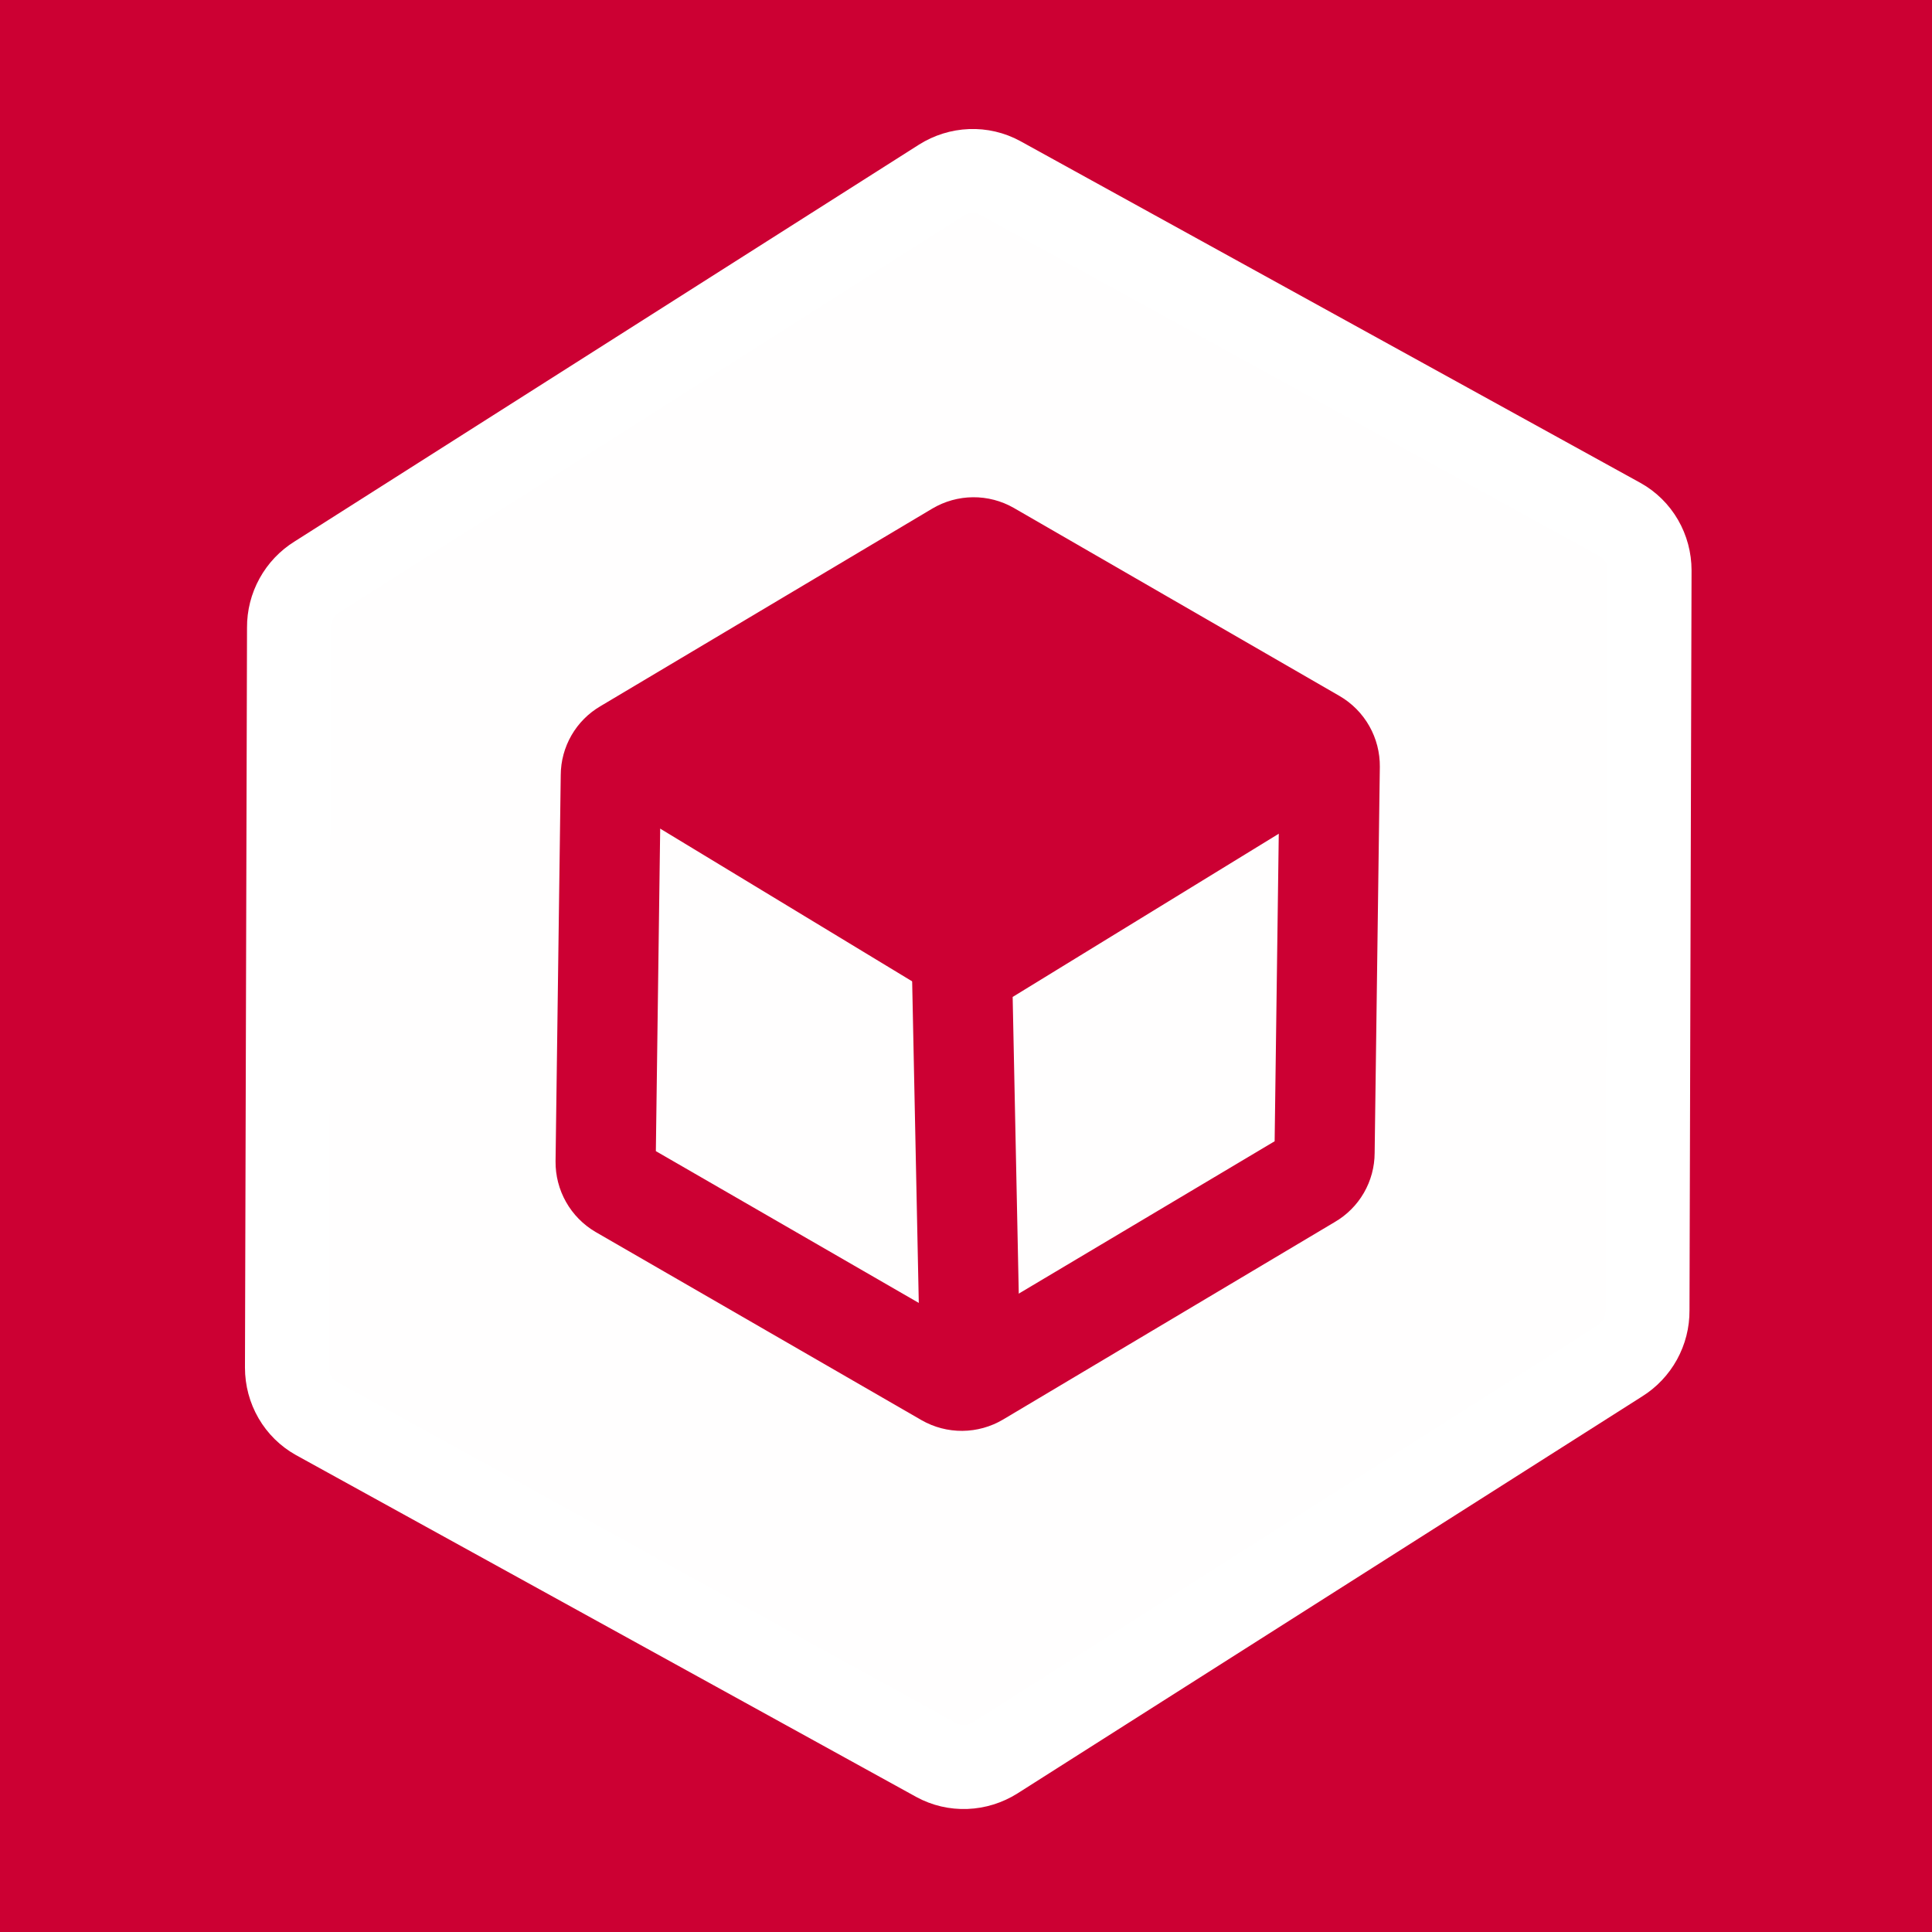 <svg width="250" height="250" viewBox="0 0 250 250" fill="none" xmlns="http://www.w3.org/2000/svg">
<rect x="0" y="0" width="250" height="250" fill="#333333" stroke="none"/>
<g clip-path="url(#clip0_2047_885)">
<rect width="250" height="250" fill="#CC0033"/>
<path d="M40.936 183.54L121.177 227.764C122.339 228.397 123.653 228.703 124.984 228.652C126.316 228.602 127.619 228.196 128.762 227.476L209.595 176.105C210.699 175.42 211.612 174.457 212.243 173.313C212.874 172.168 213.2 170.882 213.189 169.583L213.456 73.808C213.454 72.457 213.102 71.139 212.433 69.986C211.765 68.833 210.804 67.886 209.649 67.24L129.408 23.016C128.246 22.384 126.932 22.077 125.6 22.128C124.269 22.179 122.965 22.584 121.822 23.304L40.99 74.676C39.886 75.36 38.973 76.323 38.342 77.468C37.711 78.612 37.385 79.899 37.395 81.197L37.129 176.972C37.13 178.323 37.483 179.642 38.152 180.795C38.82 181.948 39.781 182.895 40.936 183.54Z" fill="#FFFEFE" stroke="white" stroke-width="10.861" stroke-linecap="round" stroke-linejoin="round"/>
<path d="M80.342 153.825L122.477 178.151C123.087 178.499 123.779 178.679 124.483 178.673C125.187 178.667 125.877 178.475 126.485 178.117L169.463 152.527C170.05 152.186 170.537 151.697 170.877 151.109C171.216 150.521 171.396 149.854 171.398 149.176L172.07 99.16C172.077 98.455 171.898 97.761 171.551 97.148C171.205 96.536 170.703 96.027 170.096 95.672L127.961 71.346C127.351 70.998 126.659 70.817 125.955 70.823C125.251 70.829 124.561 71.022 123.953 71.38L80.975 96.97C80.388 97.311 79.9 97.8 79.561 98.388C79.221 98.976 79.042 99.643 79.04 100.321L78.368 150.336C78.361 151.042 78.54 151.736 78.887 152.348C79.233 152.961 79.735 153.47 80.342 153.825Z" stroke="#CC0033" stroke-width="12.96" stroke-linecap="round" stroke-linejoin="round"/>
<path d="M125.508 175.206L124.482 125.423L171.101 96.831" stroke="#CC0033" stroke-width="12.96" stroke-linecap="round" stroke-linejoin="round"/>
<path d="M125.229 125.867L79.647 98.241" stroke="#CC0033" stroke-width="9.372" stroke-linecap="round" stroke-linejoin="round"/>
<path d="M124.96 117.551L92.448 98.781L125.231 79.659L157.742 98.429L124.96 117.551Z" fill="#CC0033" stroke="#CC0033" stroke-width="13.18"/>
</g>
<defs>
<clipPath id="clip0_2047_885">
<rect width="250" height="250" fill="white"/>
</clipPath>
</defs>
</svg>
